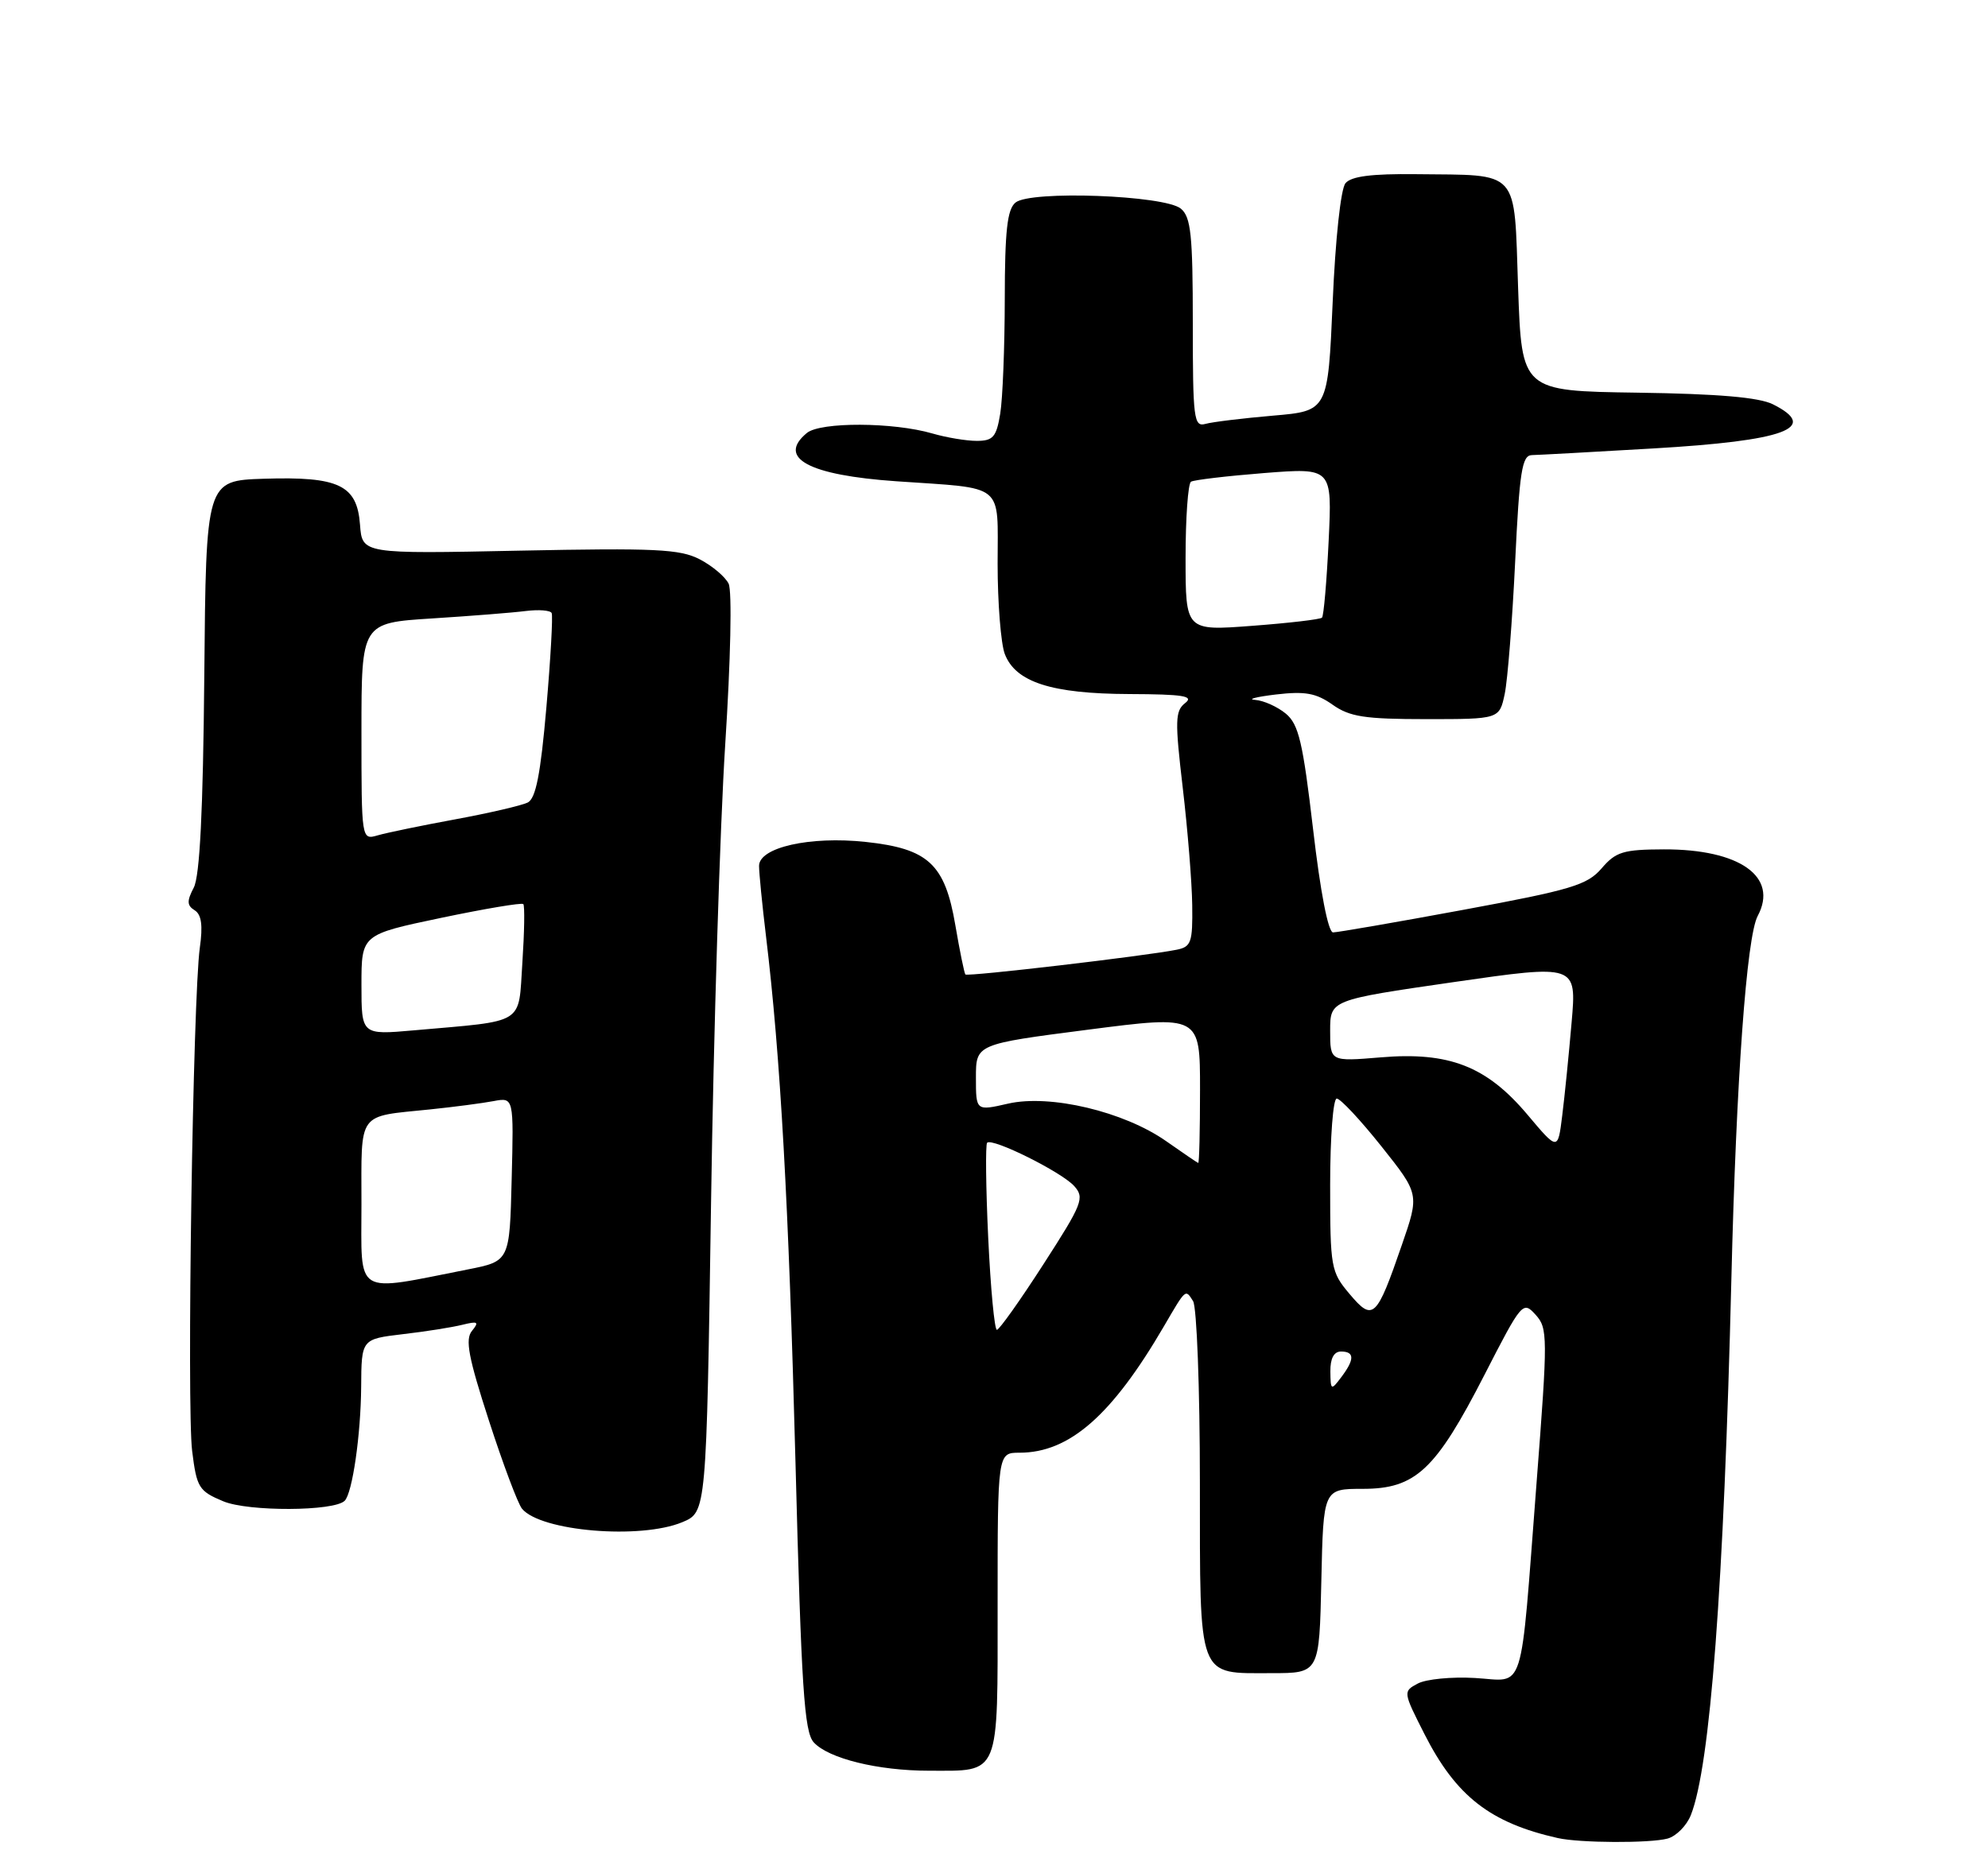 <?xml version="1.0" encoding="UTF-8" standalone="no"?>
<!DOCTYPE svg PUBLIC "-//W3C//DTD SVG 1.1//EN" "http://www.w3.org/Graphics/SVG/1.1/DTD/svg11.dtd" >
<svg xmlns="http://www.w3.org/2000/svg" xmlns:xlink="http://www.w3.org/1999/xlink" version="1.1" viewBox="0 0 275 256">
 <g >
 <path fill="currentColor"
d=" M 230.67 254.39 C 231.86 254.07 233.31 252.61 233.89 251.15 C 236.57 244.44 238.46 219.50 239.50 177.00 C 240.17 149.43 241.61 129.60 243.14 126.74 C 246.05 121.30 240.66 117.49 230.15 117.52 C 224.55 117.54 223.52 117.85 221.55 120.15 C 219.56 122.46 217.37 123.12 202.40 125.89 C 193.11 127.61 185.00 129.01 184.40 129.01 C 183.73 129.00 182.65 123.44 181.64 114.75 C 180.23 102.70 179.65 100.23 177.88 98.75 C 176.72 97.79 174.82 96.93 173.64 96.84 C 172.46 96.76 173.75 96.42 176.50 96.09 C 180.53 95.62 182.05 95.89 184.33 97.50 C 186.71 99.18 188.77 99.50 197.28 99.50 C 207.41 99.50 207.41 99.50 208.15 96.00 C 208.55 94.08 209.20 85.86 209.59 77.75 C 210.19 65.20 210.54 63.00 211.90 62.97 C 212.78 62.95 220.32 62.54 228.66 62.05 C 246.94 60.99 251.77 59.21 245.25 55.94 C 243.33 54.98 237.70 54.49 226.50 54.33 C 210.50 54.10 210.50 54.10 210.00 39.84 C 209.42 23.18 210.39 24.27 195.87 24.10 C 189.74 24.03 186.92 24.39 186.12 25.35 C 185.47 26.13 184.72 33.08 184.35 41.78 C 183.69 56.86 183.69 56.86 176.10 57.51 C 171.92 57.87 167.71 58.38 166.75 58.65 C 165.14 59.10 165.00 57.97 165.00 44.69 C 165.00 32.48 164.74 30.03 163.35 28.87 C 161.11 27.01 142.52 26.32 140.47 28.03 C 139.33 28.97 139.00 31.95 138.99 41.37 C 138.98 48.04 138.70 55.19 138.36 57.25 C 137.83 60.47 137.37 61.00 135.11 61.00 C 133.67 61.00 130.91 60.54 128.99 59.98 C 123.58 58.40 113.48 58.36 111.61 59.91 C 107.44 63.37 111.86 65.75 124.00 66.59 C 139.18 67.64 138.00 66.68 138.00 77.98 C 138.00 83.42 138.45 89.05 138.99 90.48 C 140.48 94.39 145.46 95.99 156.22 96.03 C 163.71 96.06 165.20 96.30 163.94 97.28 C 162.55 98.36 162.52 99.71 163.61 109.00 C 164.29 114.78 164.88 122.08 164.92 125.23 C 164.99 130.40 164.78 131.01 162.75 131.41 C 158.38 132.28 133.83 135.16 133.54 134.83 C 133.39 134.65 132.76 131.57 132.15 128.00 C 130.71 119.55 128.42 117.42 119.75 116.49 C 112.03 115.66 105.00 117.25 105.00 119.81 C 105.00 120.77 105.43 125.14 105.96 129.53 C 107.96 146.08 109.10 166.50 110.04 202.34 C 110.85 233.53 111.25 239.62 112.56 241.07 C 114.59 243.31 121.44 245.00 128.51 245.00 C 138.43 245.00 138.00 246.04 138.00 221.96 C 138.00 201.00 138.00 201.00 141.03 201.00 C 147.93 201.00 153.81 195.85 161.01 183.50 C 164.08 178.24 163.97 178.34 165.04 180.03 C 165.55 180.84 165.98 192.13 165.98 205.13 C 166.00 232.67 165.56 231.50 175.90 231.50 C 182.50 231.50 182.50 231.50 182.78 218.75 C 183.06 206.00 183.06 206.00 188.51 206.00 C 195.82 206.00 198.59 203.41 205.35 190.22 C 210.50 180.17 210.67 179.98 212.41 181.90 C 214.11 183.78 214.12 184.84 212.55 205.19 C 210.24 235.17 211.06 232.57 204.03 232.17 C 200.81 231.98 197.25 232.33 196.12 232.94 C 194.07 234.03 194.08 234.09 197.05 239.94 C 201.41 248.53 206.15 252.22 215.50 254.32 C 218.54 255.00 228.22 255.05 230.67 254.39 Z  M 94.39 210.61 C 97.72 209.22 97.72 209.22 98.36 166.36 C 98.71 142.79 99.60 114.28 100.32 103.00 C 101.07 91.37 101.28 81.75 100.79 80.76 C 100.32 79.80 98.52 78.28 96.78 77.38 C 94.04 75.97 90.63 75.81 71.85 76.19 C 50.10 76.64 50.10 76.64 49.80 72.59 C 49.39 67.11 46.88 65.91 36.50 66.24 C 28.50 66.50 28.50 66.50 28.26 93.50 C 28.09 112.25 27.64 121.21 26.80 122.82 C 25.83 124.67 25.86 125.29 26.93 125.95 C 27.87 126.54 28.08 128.04 27.64 131.14 C 26.69 137.92 25.82 194.68 26.58 200.77 C 27.21 205.84 27.51 206.31 30.88 207.72 C 34.34 209.17 46.22 209.12 47.68 207.65 C 48.75 206.58 49.91 198.52 49.96 191.89 C 50.00 185.28 50.00 185.28 55.71 184.60 C 58.85 184.24 62.56 183.65 63.96 183.30 C 66.11 182.77 66.31 182.89 65.29 184.14 C 64.32 185.31 64.79 187.79 67.63 196.55 C 69.58 202.57 71.64 208.06 72.21 208.75 C 74.80 211.88 88.59 213.03 94.39 210.61 Z  M 184.03 189.75 C 184.01 187.96 184.52 187.00 185.50 187.00 C 187.39 187.00 187.40 188.09 185.53 190.56 C 184.13 192.42 184.06 192.38 184.03 189.75 Z  M 136.70 171.28 C 136.37 164.29 136.31 158.36 136.55 158.11 C 137.27 157.40 146.83 162.15 148.59 164.10 C 150.06 165.73 149.75 166.53 144.34 174.92 C 141.13 179.91 138.23 183.99 137.90 184.00 C 137.57 184.00 137.03 178.28 136.70 171.28 Z  M 186.68 179.03 C 184.10 175.97 184.00 175.40 184.00 163.92 C 184.00 157.37 184.41 152.00 184.91 152.00 C 185.42 152.00 188.20 154.98 191.09 158.61 C 196.35 165.22 196.35 165.22 193.92 172.25 C 190.41 182.44 189.93 182.89 186.68 179.03 Z  M 161.31 157.89 C 155.48 153.80 145.26 151.37 139.45 152.70 C 135.00 153.72 135.00 153.72 135.00 149.10 C 135.00 144.47 135.00 144.47 150.50 142.47 C 166.00 140.47 166.00 140.47 166.00 150.73 C 166.00 156.38 165.89 160.96 165.75 160.91 C 165.61 160.87 163.62 159.51 161.31 157.89 Z  M 211.27 154.20 C 205.63 147.52 200.46 145.50 190.98 146.30 C 184.00 146.88 184.00 146.88 184.00 142.62 C 184.00 138.36 184.00 138.36 201.05 135.89 C 218.10 133.43 218.10 133.43 217.40 141.47 C 217.02 145.88 216.44 151.69 216.10 154.37 C 215.50 159.23 215.50 159.23 211.27 154.20 Z  M 164.00 77.20 C 164.00 71.66 164.34 66.91 164.75 66.65 C 165.16 66.40 169.73 65.86 174.89 65.45 C 184.28 64.72 184.28 64.72 183.79 74.88 C 183.52 80.46 183.11 85.23 182.87 85.46 C 182.63 85.70 178.29 86.21 173.22 86.59 C 164.00 87.29 164.00 87.29 164.00 77.20 Z  M 50.00 166.63 C 50.00 153.60 49.31 154.55 59.50 153.50 C 62.80 153.16 66.75 152.64 68.28 152.35 C 71.07 151.83 71.07 151.83 70.78 163.16 C 70.50 174.50 70.50 174.50 64.72 175.64 C 48.82 178.78 50.00 179.50 50.00 166.63 Z  M 50.00 136.26 C 50.00 129.31 50.00 129.31 61.01 127.00 C 67.07 125.73 72.19 124.87 72.39 125.09 C 72.60 125.32 72.54 128.96 72.26 133.18 C 71.68 141.92 72.86 141.18 57.25 142.56 C 50.00 143.20 50.00 143.20 50.00 136.26 Z  M 50.00 101.21 C 50.00 86.19 50.00 86.19 59.75 85.57 C 65.11 85.23 70.95 84.77 72.73 84.54 C 74.51 84.32 76.12 84.44 76.31 84.82 C 76.50 85.19 76.17 91.08 75.58 97.89 C 74.78 107.11 74.12 110.48 73.00 111.04 C 72.17 111.45 67.67 112.50 63.00 113.36 C 58.33 114.22 53.49 115.22 52.25 115.58 C 50.00 116.23 50.00 116.23 50.00 101.21 Z "/>
</g>
</svg>